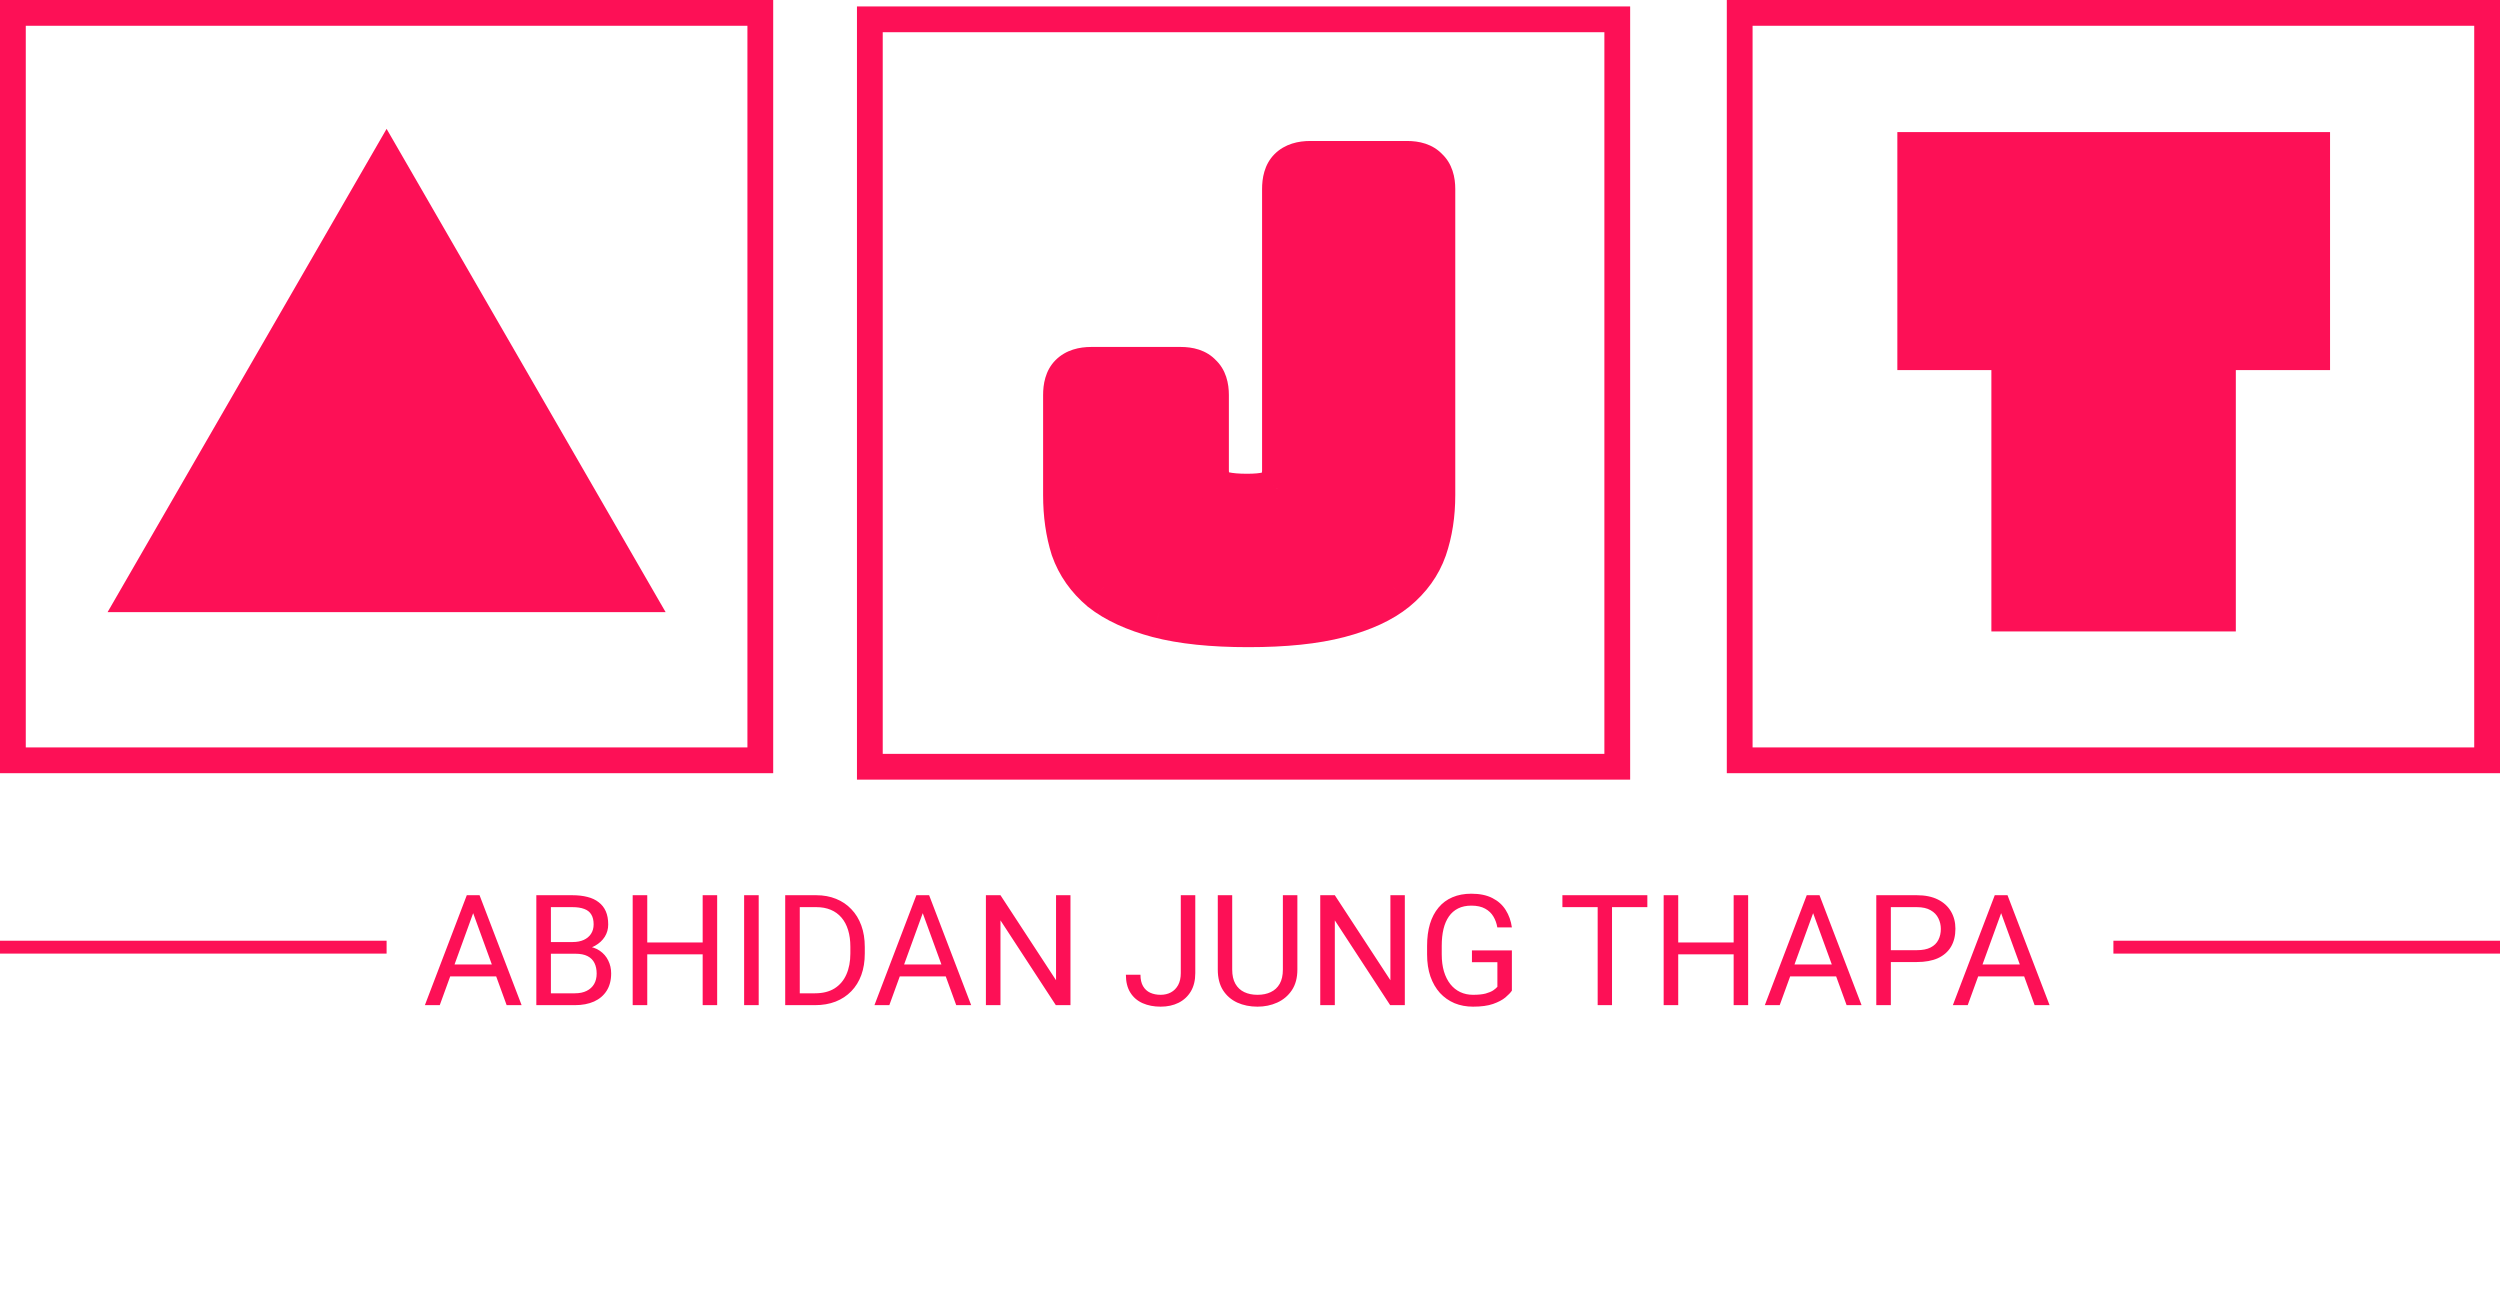 <svg width="194" height="100" viewBox="0 0 194 100" fill="none" xmlns="http://www.w3.org/2000/svg">
<rect x="1" y="1" width="58" height="58" stroke="#FD1056" stroke-width="2"/>
<path d="M30 10L51.651 47.5L8.349 47.5L30 10Z" fill="#FD1056"/>
<rect x="67.5" y="1.5" width="58" height="58" stroke="#FD1056" stroke-width="2"/>
<path d="M110.929 38.428C110.929 39.9 110.721 41.244 110.305 42.46C109.889 43.644 109.153 44.668 108.097 45.532C107.073 46.364 105.649 47.02 103.825 47.5C102.001 47.98 99.681 48.22 96.865 48.22C94.081 48.22 91.777 47.98 89.953 47.5C88.161 47.02 86.737 46.364 85.681 45.532C84.657 44.668 83.937 43.644 83.521 42.46C83.137 41.244 82.945 39.9 82.945 38.428V30.652C82.945 30.044 83.073 29.612 83.329 29.356C83.617 29.068 84.065 28.924 84.673 28.924H91.633C92.241 28.924 92.673 29.068 92.929 29.356C93.217 29.612 93.361 30.044 93.361 30.652V36.508C93.361 37.148 93.553 37.692 93.937 38.14C94.353 38.556 95.297 38.764 96.769 38.764C98.145 38.764 99.009 38.556 99.361 38.14C99.745 37.692 99.937 37.148 99.937 36.508V14.668C99.937 14.06 100.065 13.628 100.321 13.372C100.609 13.084 101.057 12.94 101.665 12.94L109.201 12.94C109.809 12.94 110.241 13.084 110.497 13.372C110.785 13.628 110.929 14.06 110.929 14.668V38.428Z" fill="#FD1056"/>
<path d="M110.305 42.46L112.191 43.123L112.194 43.115L112.197 43.107L110.305 42.46ZM108.097 45.532L109.358 47.084L109.363 47.08L108.097 45.532ZM103.825 47.5L103.316 45.566L103.316 45.566L103.825 47.5ZM89.953 47.5L89.435 49.432L89.444 49.434L89.953 47.5ZM85.681 45.532L84.391 47.061L84.416 47.082L84.443 47.103L85.681 45.532ZM83.521 42.46L81.613 43.062L81.623 43.093L81.634 43.123L83.521 42.46ZM83.329 29.356L81.914 27.942L81.914 27.942L83.329 29.356ZM92.929 29.356L91.434 30.685L91.512 30.773L91.6 30.851L92.929 29.356ZM93.937 38.14L92.418 39.442L92.468 39.5L92.522 39.554L93.937 38.14ZM99.361 38.14L97.842 36.838L97.834 36.848L99.361 38.14ZM110.497 13.372L109.002 14.701L109.08 14.789L109.168 14.867L110.497 13.372ZM108.929 38.428C108.929 39.711 108.747 40.833 108.412 41.813L112.197 43.107C112.694 41.655 112.929 40.089 112.929 38.428H108.929ZM108.418 41.797C108.134 42.605 107.628 43.331 106.83 43.984L109.363 47.08C110.677 46.005 111.643 44.683 112.191 43.123L108.418 41.797ZM106.835 43.98C106.106 44.573 104.974 45.129 103.316 45.566L104.334 49.434C106.323 48.911 108.039 48.155 109.358 47.084L106.835 43.98ZM103.316 45.566C101.718 45.986 99.584 46.22 96.865 46.22V50.22C99.777 50.22 102.283 49.974 104.334 49.434L103.316 45.566ZM96.865 46.22C94.179 46.22 92.061 45.987 90.462 45.566L89.444 49.434C91.492 49.973 93.982 50.22 96.865 50.22V46.22ZM90.47 45.568C88.847 45.133 87.697 44.574 86.918 43.961L84.443 47.103C85.776 48.154 87.474 48.907 89.435 49.432L90.47 45.568ZM86.97 44.003C86.2 43.353 85.697 42.621 85.407 41.797L81.634 43.123C82.176 44.666 83.113 45.983 84.391 47.061L86.97 44.003ZM85.428 41.858C85.114 40.864 84.945 39.727 84.945 38.428H80.945C80.945 40.074 81.159 41.624 81.613 43.062L85.428 41.858ZM84.945 38.428V30.652H80.945V38.428H84.945ZM84.945 30.652C84.945 30.569 84.949 30.511 84.954 30.473C84.958 30.436 84.962 30.427 84.958 30.44C84.95 30.467 84.901 30.612 84.743 30.77L81.914 27.942C81.097 28.759 80.945 29.853 80.945 30.652H84.945ZM84.743 30.77C84.689 30.824 84.635 30.864 84.587 30.892C84.54 30.919 84.506 30.932 84.493 30.936C84.471 30.943 84.519 30.924 84.673 30.924V26.924C83.793 26.924 82.728 27.129 81.914 27.942L84.743 30.77ZM84.673 30.924H91.633V26.924H84.673V30.924ZM91.633 30.924C91.789 30.924 91.823 30.944 91.78 30.929C91.725 30.911 91.578 30.846 91.434 30.685L94.423 28.027C93.615 27.118 92.486 26.924 91.633 26.924V30.924ZM91.6 30.851C91.438 30.707 91.374 30.56 91.355 30.505C91.341 30.461 91.361 30.495 91.361 30.652L95.361 30.652C95.361 29.798 95.167 28.669 94.257 27.861L91.6 30.851ZM91.361 30.652V36.508H95.361V30.652L91.361 30.652ZM91.361 36.508C91.361 37.582 91.696 38.599 92.418 39.442L95.455 36.838C95.409 36.785 95.361 36.714 95.361 36.508H91.361ZM92.522 39.554C93.123 40.154 93.897 40.423 94.526 40.561C95.192 40.708 95.955 40.764 96.769 40.764V36.764C96.111 36.764 95.665 36.716 95.387 36.655C95.072 36.585 95.167 36.542 95.351 36.726L92.522 39.554ZM96.769 40.764C97.538 40.764 98.272 40.708 98.917 40.552C99.523 40.407 100.312 40.112 100.887 39.432L97.834 36.848C97.954 36.707 98.062 36.647 98.088 36.634C98.112 36.621 98.085 36.638 97.981 36.664C97.761 36.716 97.375 36.764 96.769 36.764V40.764ZM100.879 39.442C101.601 38.599 101.937 37.582 101.937 36.508H97.937C97.937 36.714 97.888 36.785 97.842 36.838L100.879 39.442ZM101.937 36.508V14.668L97.937 14.668V36.508H101.937ZM101.937 14.668C101.937 14.585 101.941 14.527 101.946 14.489C101.95 14.452 101.954 14.443 101.95 14.456C101.942 14.483 101.893 14.628 101.735 14.786L98.906 11.958C98.089 12.775 97.937 13.869 97.937 14.668L101.937 14.668ZM101.735 14.786C101.681 14.84 101.627 14.88 101.579 14.908C101.532 14.935 101.498 14.948 101.485 14.952C101.463 14.959 101.511 14.94 101.665 14.94V10.94C100.785 10.94 99.72 11.145 98.906 11.958L101.735 14.786ZM101.665 14.94L109.201 14.94V10.94L101.665 10.94V14.94ZM109.201 14.94C109.357 14.94 109.391 14.96 109.348 14.945C109.293 14.927 109.146 14.863 109.002 14.701L111.991 12.043C111.183 11.134 110.054 10.94 109.201 10.94V14.94ZM109.168 14.867C109.006 14.723 108.942 14.576 108.923 14.521C108.909 14.477 108.929 14.511 108.929 14.668H112.929C112.929 13.814 112.735 12.685 111.825 11.877L109.168 14.867ZM108.929 14.668V38.428H112.929V14.668H108.929Z" fill="#FD1056"/>
<rect x="135" y="1" width="58" height="58" stroke="#FD1056" stroke-width="2"/>
<path d="M165.5 18.25V41H162.531V18.25H165.5ZM172.812 18.25V20.719L155.234 20.719V18.25L172.812 18.25Z" fill="#FD1056"/>
<path d="M165.5 18.25H173.5V10.25L165.5 10.25V18.25ZM165.5 41V49H173.5V41H165.5ZM162.531 41H154.531V49H162.531V41ZM162.531 18.25V10.25L154.531 10.25V18.25L162.531 18.25ZM172.812 18.25L180.812 18.25V10.25L172.812 10.25V18.25ZM172.812 20.719V28.719L180.812 28.719V20.719L172.812 20.719ZM155.234 20.719H147.234V28.719H155.234V20.719ZM155.234 18.25V10.25L147.234 10.25V18.25H155.234ZM157.5 18.25V41H173.5V18.25L157.5 18.25ZM165.5 33H162.531V49H165.5V33ZM170.531 41V18.25L154.531 18.25V41H170.531ZM162.531 26.25H165.5V10.25H162.531V26.25ZM164.812 18.25V20.719L180.812 20.719V18.25L164.812 18.25ZM172.812 12.719L155.234 12.719V28.719L172.812 28.719V12.719ZM163.234 20.719V18.25L147.234 18.25V20.719L163.234 20.719ZM155.234 26.25L172.812 26.25V10.25L155.234 10.25V26.25Z" fill="#FD1056"/>
<line x1="164" y1="73.5" x2="194" y2="73.5" stroke="#FD1056"/>
<line y1="73.5" x2="30" y2="73.5" stroke="#FD1056"/>
<path d="M36.949 70.225L34.125 78H32.971L36.223 69.469H36.967L36.949 70.225ZM39.316 78L36.486 70.225L36.469 69.469H37.213L40.477 78H39.316ZM39.17 74.842V75.768H34.377V74.842H39.17ZM44.66 74.01H42.498L42.486 73.102H44.449C44.773 73.102 45.057 73.047 45.299 72.938C45.541 72.828 45.728 72.672 45.861 72.469C45.998 72.262 46.066 72.016 46.066 71.731C46.066 71.418 46.006 71.164 45.885 70.969C45.768 70.769 45.586 70.625 45.34 70.535C45.098 70.441 44.789 70.394 44.414 70.394H42.75V78H41.619V69.469H44.414C44.852 69.469 45.242 69.514 45.586 69.603C45.93 69.689 46.221 69.826 46.459 70.014C46.701 70.197 46.885 70.432 47.01 70.717C47.135 71.002 47.197 71.344 47.197 71.742C47.197 72.094 47.107 72.412 46.928 72.697C46.748 72.978 46.498 73.209 46.178 73.389C45.861 73.568 45.49 73.684 45.065 73.734L44.66 74.01ZM44.607 78H42.053L42.691 77.08H44.607C44.967 77.08 45.272 77.018 45.522 76.893C45.775 76.768 45.969 76.592 46.102 76.365C46.234 76.135 46.301 75.863 46.301 75.551C46.301 75.234 46.244 74.961 46.131 74.731C46.018 74.5 45.84 74.322 45.598 74.197C45.355 74.072 45.043 74.01 44.66 74.01H43.049L43.06 73.102H45.264L45.504 73.43C45.914 73.465 46.262 73.582 46.547 73.781C46.832 73.977 47.049 74.227 47.197 74.531C47.35 74.836 47.426 75.172 47.426 75.539C47.426 76.07 47.309 76.519 47.074 76.887C46.844 77.25 46.518 77.527 46.096 77.719C45.674 77.906 45.178 78 44.607 78ZM54.668 73.137V74.057H50.051V73.137H54.668ZM50.227 69.469V78H49.096V69.469H50.227ZM55.652 69.469V78H54.527V69.469H55.652ZM58.875 69.469V78H57.744V69.469H58.875ZM63.24 78H61.459L61.471 77.08H63.24C63.85 77.08 64.357 76.953 64.764 76.699C65.17 76.441 65.475 76.082 65.678 75.621C65.885 75.156 65.988 74.613 65.988 73.992V73.471C65.988 72.982 65.93 72.549 65.812 72.17C65.695 71.787 65.523 71.465 65.297 71.203C65.07 70.938 64.793 70.736 64.465 70.6C64.141 70.463 63.768 70.394 63.346 70.394H61.424V69.469H63.346C63.904 69.469 64.414 69.562 64.875 69.75C65.336 69.934 65.732 70.201 66.064 70.553C66.4 70.9 66.658 71.322 66.838 71.818C67.018 72.311 67.107 72.865 67.107 73.482V73.992C67.107 74.609 67.018 75.166 66.838 75.662C66.658 76.154 66.398 76.574 66.059 76.922C65.723 77.269 65.316 77.537 64.84 77.725C64.367 77.908 63.834 78 63.24 78ZM62.062 69.469V78H60.932V69.469H62.062ZM71.836 70.225L69.012 78H67.857L71.109 69.469H71.853L71.836 70.225ZM74.203 78L71.373 70.225L71.356 69.469H72.1L75.363 78H74.203ZM74.057 74.842V75.768H69.264V74.842H74.057ZM83.068 69.469L83.068 78H81.932L77.637 71.42L77.637 78H76.506L76.506 69.469H77.637L81.949 76.066V69.469H83.068ZM91.629 75.51V69.469H92.754V75.51C92.754 76.072 92.639 76.547 92.408 76.934C92.178 77.32 91.859 77.615 91.453 77.818C91.051 78.018 90.588 78.117 90.064 78.117C89.541 78.117 89.076 78.027 88.67 77.848C88.264 77.668 87.945 77.394 87.715 77.027C87.484 76.66 87.369 76.197 87.369 75.639H88.5C88.5 75.998 88.566 76.293 88.699 76.523C88.832 76.754 89.016 76.924 89.25 77.033C89.488 77.143 89.76 77.197 90.064 77.197C90.361 77.197 90.627 77.135 90.861 77.01C91.1 76.881 91.287 76.691 91.424 76.441C91.561 76.188 91.629 75.877 91.629 75.51ZM99.551 69.469H100.676V75.24C100.676 75.881 100.533 76.414 100.248 76.84C99.963 77.266 99.584 77.586 99.111 77.801C98.643 78.012 98.133 78.117 97.582 78.117C97.004 78.117 96.481 78.012 96.012 77.801C95.547 77.586 95.178 77.266 94.904 76.84C94.635 76.414 94.5 75.881 94.5 75.24V69.469H95.619V75.24C95.619 75.686 95.701 76.053 95.865 76.342C96.029 76.631 96.258 76.846 96.551 76.986C96.848 77.127 97.191 77.197 97.582 77.197C97.977 77.197 98.32 77.127 98.613 76.986C98.91 76.846 99.141 76.631 99.305 76.342C99.469 76.053 99.551 75.686 99.551 75.24V69.469ZM109.014 69.469L109.014 78H107.877L103.582 71.42L103.582 78H102.451L102.451 69.469H103.582L107.895 76.066V69.469H109.014ZM117.322 73.752L117.322 76.875C117.217 77.031 117.049 77.207 116.818 77.402C116.588 77.594 116.27 77.762 115.863 77.906C115.461 78.047 114.941 78.117 114.305 78.117C113.785 78.117 113.307 78.027 112.869 77.848C112.436 77.664 112.059 77.398 111.738 77.051C111.422 76.699 111.176 76.273 111 75.773C110.828 75.269 110.742 74.699 110.742 74.062V73.4C110.742 72.764 110.816 72.195 110.965 71.695C111.117 71.195 111.34 70.772 111.633 70.424C111.926 70.072 112.285 69.807 112.711 69.627C113.137 69.443 113.625 69.352 114.176 69.352C114.828 69.352 115.373 69.465 115.811 69.691C116.252 69.914 116.596 70.223 116.842 70.617C117.092 71.012 117.252 71.461 117.322 71.965H116.191C116.141 71.656 116.039 71.375 115.887 71.121C115.738 70.867 115.525 70.664 115.248 70.512C114.971 70.356 114.613 70.277 114.176 70.277C113.781 70.277 113.439 70.35 113.15 70.494C112.861 70.639 112.623 70.846 112.436 71.115C112.248 71.385 112.107 71.711 112.014 72.094C111.924 72.477 111.879 72.908 111.879 73.389V74.062C111.879 74.555 111.936 74.994 112.049 75.381C112.166 75.768 112.332 76.098 112.547 76.371C112.762 76.641 113.018 76.846 113.314 76.986C113.615 77.127 113.947 77.197 114.311 77.197C114.713 77.197 115.039 77.164 115.289 77.098C115.539 77.027 115.734 76.945 115.875 76.852C116.016 76.754 116.123 76.662 116.197 76.576V74.666H114.223V73.752H117.322ZM125.092 69.469L125.092 78H123.979L123.979 69.469H125.092ZM127.834 69.469V70.394H121.242V69.469H127.834ZM134.672 73.137V74.057H130.055V73.137H134.672ZM130.23 69.469V78H129.1V69.469H130.23ZM135.656 69.469V78H134.531V69.469H135.656ZM140.93 70.225L138.105 78H136.951L140.203 69.469H140.947L140.93 70.225ZM143.297 78L140.467 70.225L140.449 69.469H141.193L144.457 78H143.297ZM143.15 74.842V75.768H138.357V74.842H143.15ZM148.746 74.654H146.467V73.734H148.746C149.188 73.734 149.545 73.664 149.818 73.523C150.092 73.383 150.291 73.188 150.416 72.938C150.545 72.688 150.609 72.402 150.609 72.082C150.609 71.789 150.545 71.514 150.416 71.256C150.291 70.998 150.092 70.791 149.818 70.635C149.545 70.475 149.188 70.394 148.746 70.394H146.73V78H145.6V69.469H148.746C149.391 69.469 149.936 69.58 150.381 69.803C150.826 70.025 151.164 70.334 151.395 70.728C151.625 71.119 151.74 71.566 151.74 72.07C151.74 72.617 151.625 73.084 151.395 73.471C151.164 73.857 150.826 74.152 150.381 74.356C149.936 74.555 149.391 74.654 148.746 74.654ZM155.52 70.225L152.695 78H151.541L154.793 69.469H155.537L155.52 70.225ZM157.887 78L155.057 70.225L155.039 69.469H155.783L159.047 78H157.887ZM157.74 74.842V75.768H152.947V74.842H157.74Z" fill="#FD1056"/>
</svg>
